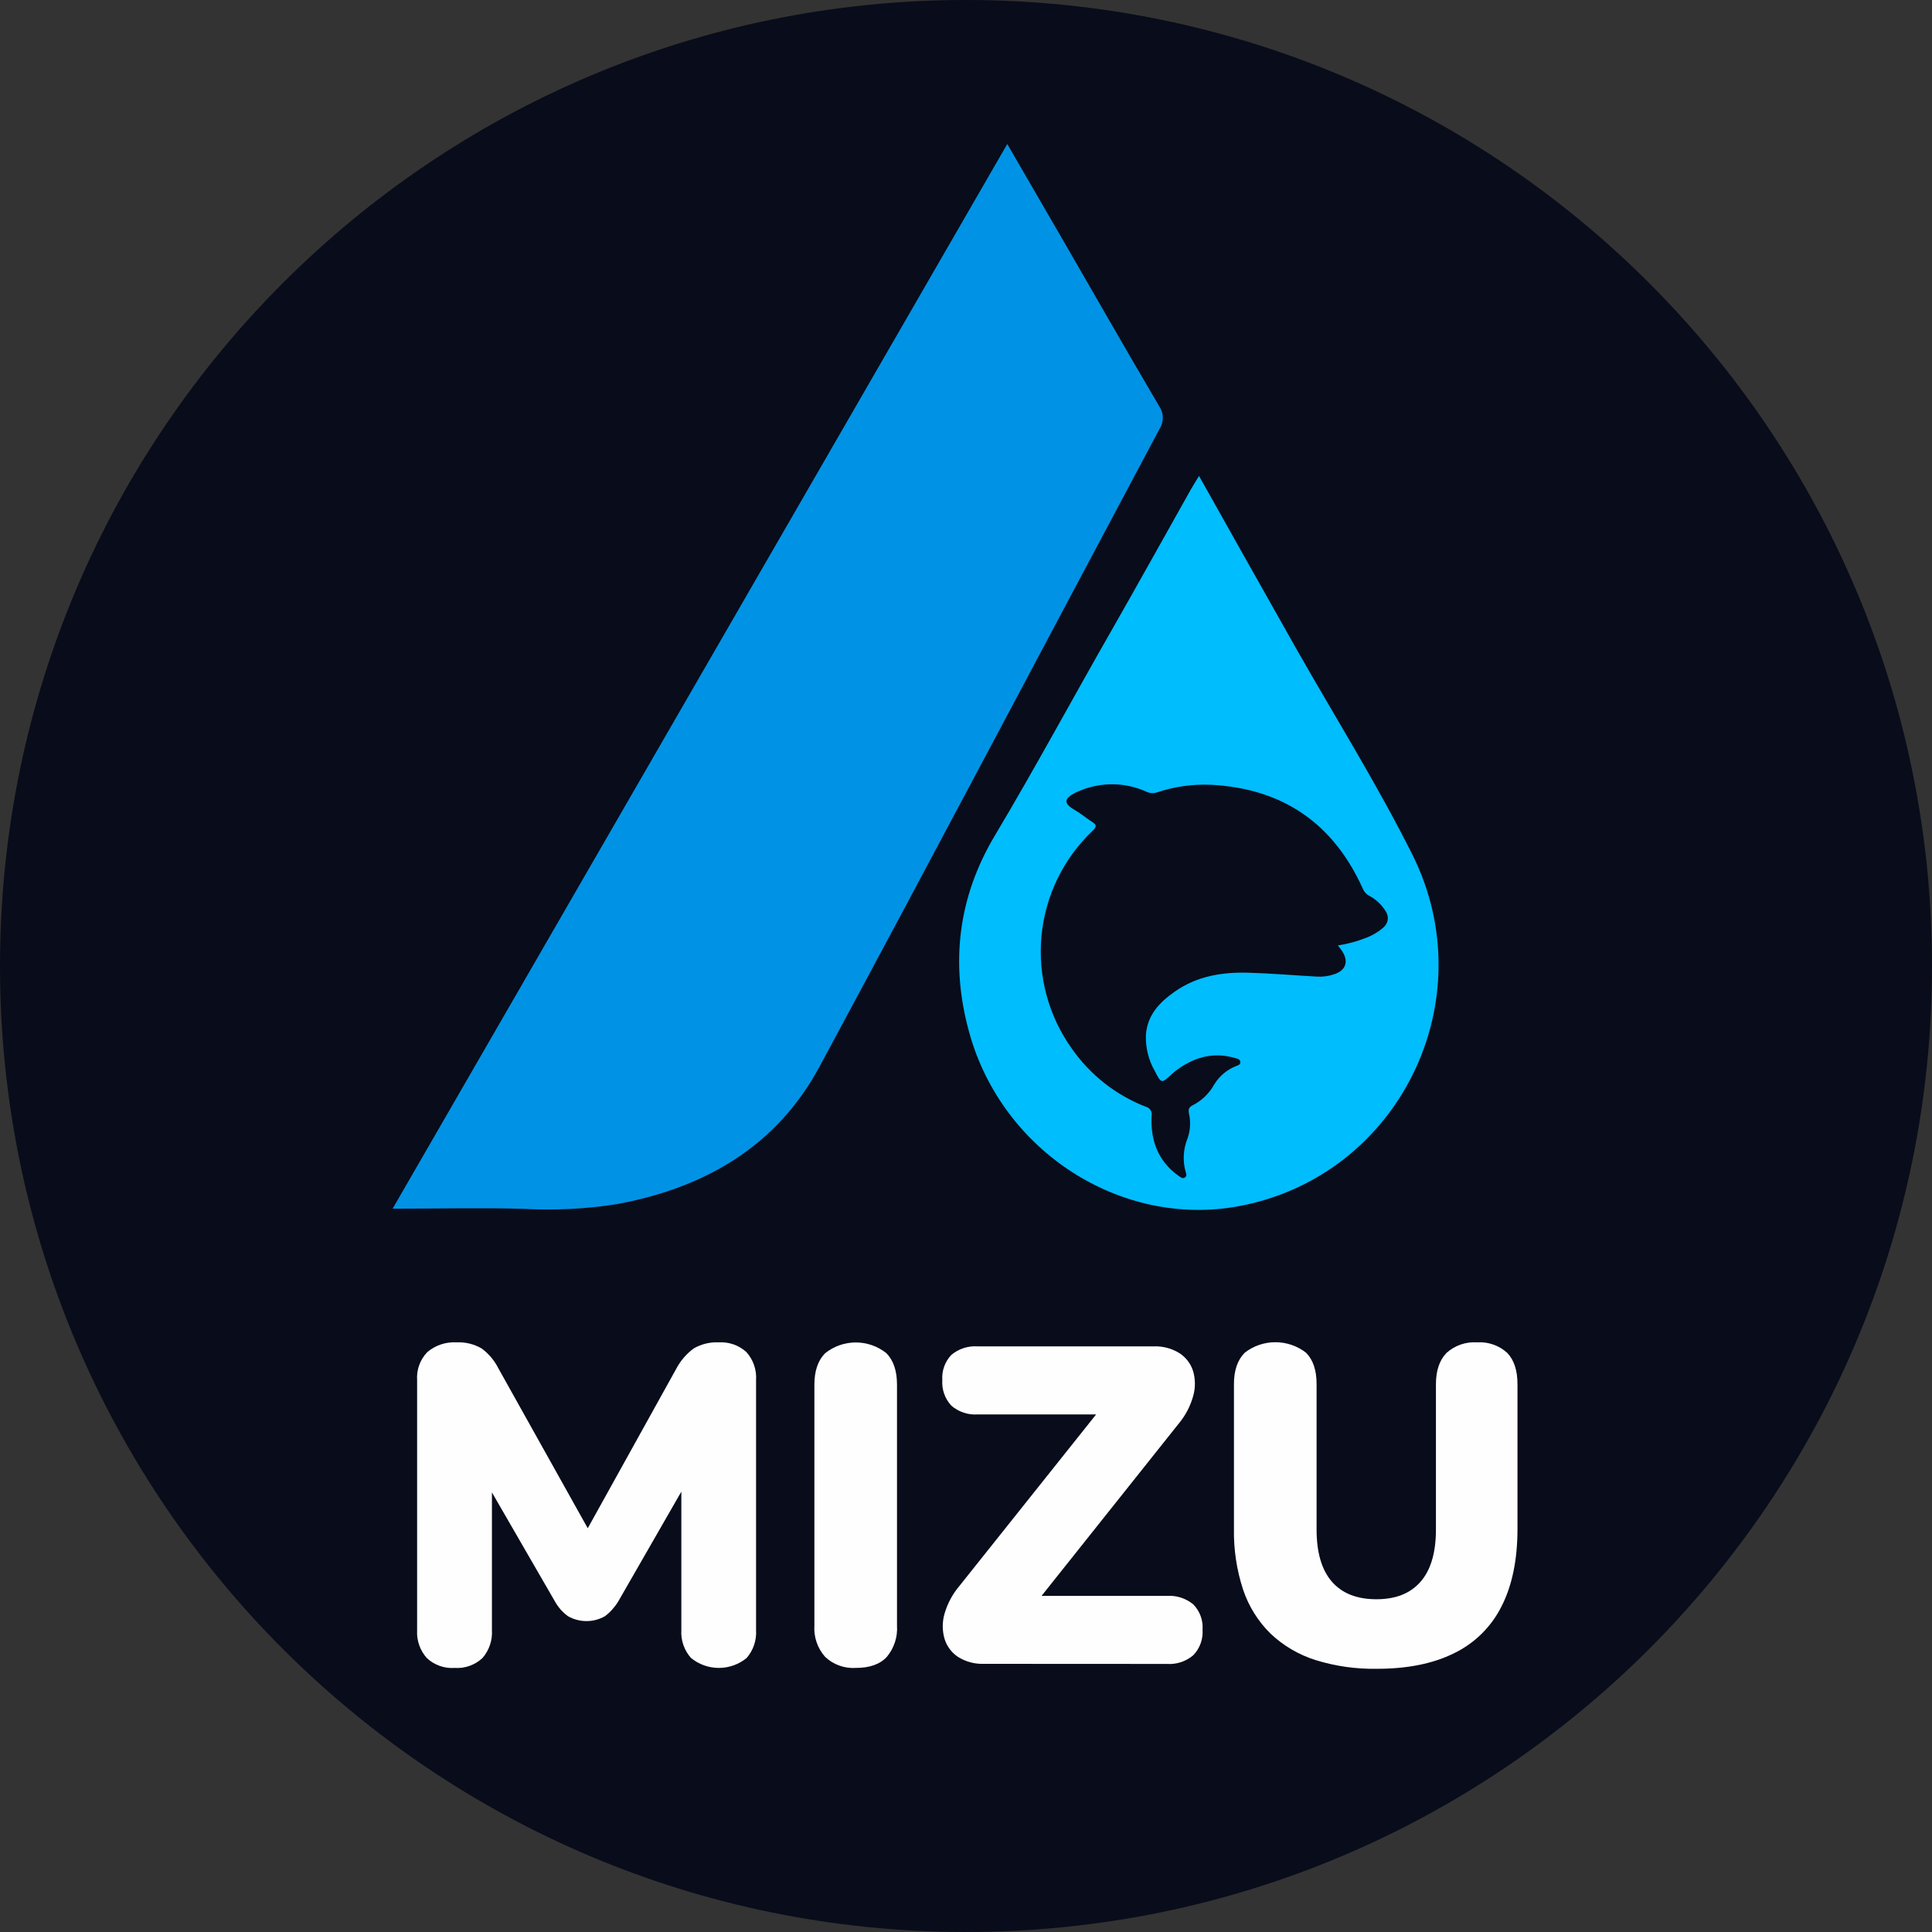 <svg width="80" height="80" viewBox="0 0 80 80" fill="none" xmlns="http://www.w3.org/2000/svg">
<rect x="0" y="0" width="80" height="80" fill="#333333" stroke="none"/>
<path d="M40 80C62.091 80 80 62.091 80 40C80 17.909 62.091 0 40 0C17.909 0 0 17.909 0 40C0 62.091 17.909 80 40 80Z" fill="#090C1A"/>
<path d="M16.257 50.049C24.764 35.314 33.214 20.679 41.709 5.963C42.502 7.333 43.254 8.628 44.003 9.922C45.333 12.218 46.644 14.523 47.998 16.817C48.094 16.956 48.147 17.12 48.15 17.289C48.153 17.458 48.105 17.623 48.012 17.765C43.318 26.568 38.664 35.392 33.931 44.174C32.142 47.494 29.15 49.201 25.515 49.865C24.239 50.063 22.947 50.127 21.658 50.055C19.905 50.004 18.15 50.049 16.257 50.049Z" fill="#0093E5"/>
<path d="M58.486 35.394C57.025 32.472 55.278 29.685 53.667 26.847C52.341 24.5 51.021 22.153 49.649 19.708C49.503 19.951 49.399 20.11 49.306 20.275C48.211 22.22 47.13 24.174 46.022 26.111C44.407 28.934 42.865 31.799 41.197 34.595C39.664 37.158 39.338 39.913 40.14 42.776C41.506 47.684 46.416 50.835 51.267 49.951C57.923 48.731 61.504 41.44 58.486 35.394ZM57.302 38.389C57.082 38.584 56.827 38.737 56.551 38.839C56.18 38.985 55.793 39.088 55.399 39.148C55.468 39.239 55.517 39.298 55.557 39.359C55.866 39.806 55.735 40.192 55.212 40.353C54.997 40.422 54.77 40.451 54.544 40.44C53.601 40.387 52.664 40.307 51.723 40.279C50.628 40.243 49.569 40.41 48.642 41.062C48.008 41.506 47.505 42.034 47.45 42.857C47.43 43.379 47.558 43.896 47.818 44.35C48.088 44.874 48.093 44.874 48.505 44.491C48.543 44.46 48.577 44.426 48.615 44.392C49.374 43.794 50.209 43.529 51.169 43.819C51.25 43.842 51.347 43.859 51.358 43.973C51.368 44.088 51.267 44.111 51.188 44.142C50.81 44.289 50.49 44.557 50.279 44.904C50.074 45.276 49.761 45.577 49.383 45.769C49.207 45.858 49.203 45.961 49.234 46.118C49.311 46.456 49.29 46.808 49.175 47.135C48.991 47.583 48.965 48.08 49.101 48.545C49.124 48.619 49.15 48.704 49.063 48.757C48.977 48.809 48.913 48.767 48.852 48.723C48.79 48.678 48.691 48.611 48.617 48.547C47.888 47.936 47.642 47.122 47.684 46.206C47.702 46.123 47.686 46.037 47.64 45.966C47.594 45.894 47.522 45.844 47.439 45.826C46.206 45.345 45.142 44.509 44.384 43.424C43.415 42.069 42.969 40.41 43.126 38.752C43.283 37.094 44.034 35.549 45.24 34.401C45.452 34.202 45.382 34.136 45.2 34.02C44.961 33.863 44.743 33.675 44.496 33.536C43.982 33.24 44.105 33.045 44.54 32.817C44.601 32.787 44.665 32.764 44.73 32.736C45.168 32.556 45.637 32.467 46.11 32.476C46.583 32.484 47.049 32.59 47.479 32.787C47.621 32.852 47.782 32.858 47.928 32.804C48.645 32.566 49.401 32.462 50.157 32.497C53.117 32.652 55.212 34.094 56.431 36.798C56.478 36.916 56.563 37.014 56.672 37.08C56.971 37.231 57.22 37.465 57.391 37.754C57.453 37.854 57.478 37.972 57.462 38.088C57.445 38.204 57.388 38.311 57.3 38.389H57.302Z" fill="#00BDFE"/>
<path d="M18.828 69.065C18.618 69.08 18.407 69.052 18.209 68.982C18.01 68.912 17.828 68.801 17.674 68.657C17.534 68.501 17.426 68.318 17.357 68.119C17.288 67.921 17.259 67.71 17.272 67.501V57.152C17.257 56.939 17.286 56.725 17.359 56.524C17.432 56.323 17.547 56.14 17.695 55.986C18.032 55.701 18.466 55.557 18.907 55.585C19.269 55.566 19.629 55.654 19.943 55.836C20.238 56.054 20.477 56.339 20.641 56.667L24.659 63.857H24.018L28.008 56.667C28.181 56.34 28.427 56.056 28.725 55.836C29.039 55.654 29.399 55.566 29.761 55.585C29.969 55.571 30.178 55.6 30.375 55.669C30.572 55.738 30.753 55.846 30.907 55.986C31.048 56.144 31.157 56.328 31.225 56.529C31.294 56.729 31.322 56.941 31.307 57.152V67.498C31.334 67.92 31.193 68.336 30.916 68.655C30.591 68.92 30.184 69.065 29.765 69.065C29.346 69.065 28.94 68.92 28.615 68.655C28.474 68.499 28.367 68.316 28.298 68.117C28.229 67.919 28.2 67.708 28.213 67.498V61.085H28.604L25.604 66.306C25.461 66.543 25.274 66.752 25.054 66.921C24.82 67.056 24.554 67.126 24.284 67.126C24.014 67.126 23.749 67.056 23.515 66.921C23.292 66.757 23.108 66.548 22.975 66.306L19.947 61.066H20.37V67.498C20.396 67.92 20.256 68.336 19.979 68.655C19.826 68.799 19.644 68.909 19.446 68.98C19.248 69.05 19.038 69.08 18.828 69.065Z" fill="#FEFEFE"/>
<path d="M35.437 69.065C35.205 69.08 34.973 69.047 34.755 68.969C34.537 68.89 34.337 68.768 34.168 68.609C34.011 68.433 33.891 68.228 33.815 68.005C33.738 67.783 33.706 67.547 33.722 67.312V57.338C33.722 56.767 33.87 56.332 34.168 56.033C34.528 55.745 34.975 55.588 35.437 55.588C35.898 55.588 36.345 55.745 36.705 56.033C36.997 56.331 37.143 56.765 37.143 57.338V67.312C37.175 67.783 37.023 68.247 36.72 68.609C36.44 68.913 36.012 69.065 35.437 69.065Z" fill="#FEFEFE"/>
<path d="M40.753 68.896C40.376 68.912 40.002 68.814 39.681 68.617C39.408 68.44 39.207 68.173 39.112 67.862C39.012 67.521 39.012 67.159 39.112 66.817C39.234 66.396 39.443 66.006 39.727 65.671L46.16 57.6V58.568H40.493C40.294 58.583 40.095 58.559 39.907 58.496C39.718 58.434 39.543 58.335 39.393 58.205C39.261 58.064 39.16 57.897 39.096 57.715C39.031 57.533 39.005 57.34 39.019 57.147C39.005 56.957 39.031 56.766 39.096 56.586C39.16 56.406 39.261 56.241 39.393 56.103C39.7 55.847 40.094 55.721 40.493 55.75H47.763C48.14 55.734 48.513 55.831 48.835 56.029C49.106 56.203 49.307 56.467 49.404 56.775C49.503 57.116 49.503 57.477 49.404 57.818C49.284 58.243 49.074 58.637 48.788 58.974L42.358 67.05V66.082H48.323C48.719 66.056 49.109 66.183 49.414 66.437C49.548 66.574 49.651 66.738 49.716 66.917C49.782 67.097 49.809 67.289 49.795 67.479C49.809 67.672 49.782 67.866 49.717 68.048C49.651 68.231 49.548 68.397 49.414 68.537C49.112 68.796 48.72 68.927 48.323 68.9L40.753 68.896Z" fill="#FEFEFE"/>
<path d="M57.006 69.101C56.146 69.116 55.289 68.993 54.468 68.738C53.776 68.52 53.141 68.147 52.614 67.648C52.096 67.14 51.707 66.517 51.476 65.83C51.207 65.011 51.079 64.154 51.095 63.292V57.308C51.095 56.744 51.244 56.312 51.542 56.012C51.905 55.73 52.351 55.578 52.81 55.578C53.27 55.578 53.716 55.73 54.079 56.012C54.371 56.305 54.517 56.737 54.517 57.308V63.331C54.517 64.288 54.728 65.007 55.151 65.494C55.574 65.98 56.187 66.221 56.995 66.221C57.803 66.221 58.401 65.978 58.824 65.494C59.247 65.01 59.459 64.288 59.459 63.331V57.319C59.459 56.755 59.605 56.323 59.896 56.022C60.067 55.867 60.268 55.749 60.486 55.674C60.704 55.598 60.935 55.568 61.165 55.585C61.392 55.569 61.62 55.599 61.834 55.675C62.049 55.75 62.246 55.868 62.413 56.022C62.695 56.316 62.836 56.748 62.836 57.319V63.303C62.836 64.584 62.615 65.657 62.174 66.519C61.75 67.365 61.059 68.047 60.207 68.458C59.342 68.888 58.275 69.103 57.006 69.101Z" fill="#FEFEFE"/>
</svg>
